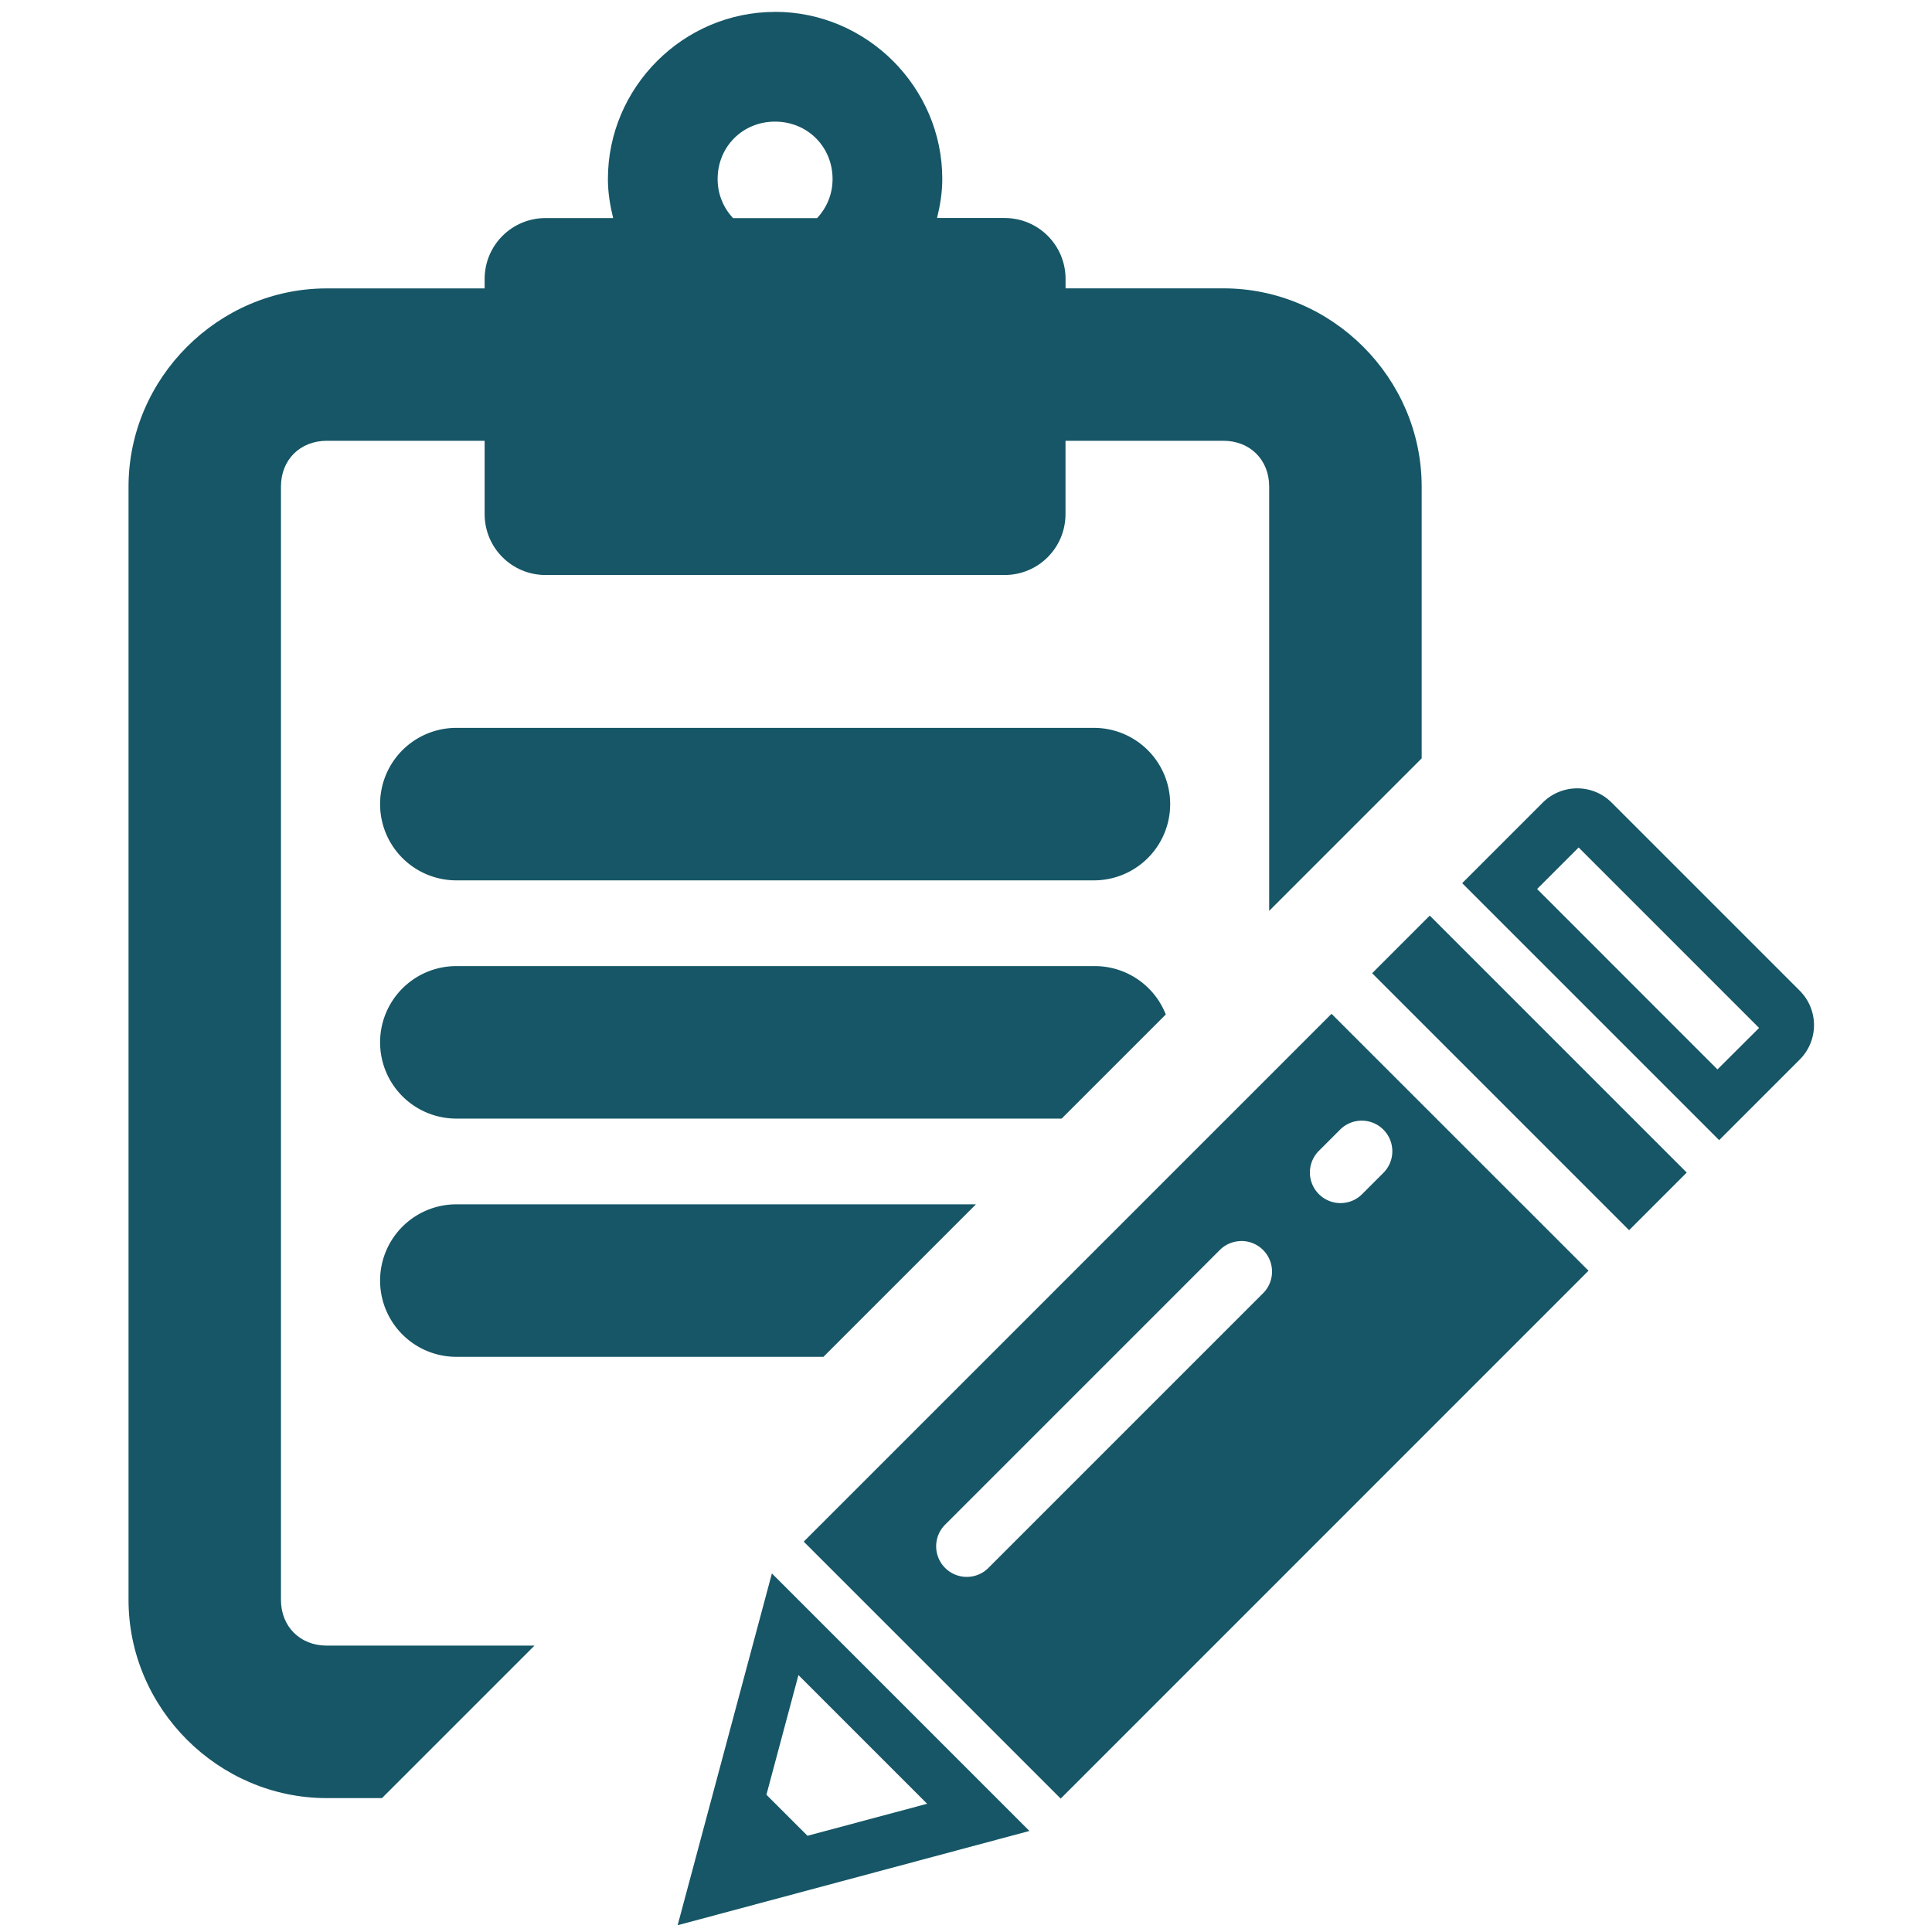 <?xml version="1.0" encoding="UTF-8" standalone="no"?>
<!-- Created with Inkscape (http://www.inkscape.org/) -->

<svg
   xmlns:dc="http://purl.org/dc/elements/1.1/"
   xmlns:cc="http://creativecommons.org/ns#"
   xmlns:rdf="http://www.w3.org/1999/02/22-rdf-syntax-ns#"
   xmlns:svg="http://www.w3.org/2000/svg"
   xmlns="http://www.w3.org/2000/svg"
   xmlns:sodipodi="http://sodipodi.sourceforge.net/DTD/sodipodi-0.dtd"
   xmlns:inkscape="http://www.inkscape.org/namespaces/inkscape"
   width="10mm"
   height="10mm"
   viewBox="0 0 35.433 35.433"
   id="svg2"
   version="1.1"
   inkscape:version="0.91 r13725"
   sodipodi:docname="note.svg"
   inkscape:export-filename="C:\Users\petar\Google Drive\Inkscape\icons\note.png"
   inkscape:export-xdpi="50.799999"
   inkscape:export-ydpi="50.799999">
  <sodipodi:namedview
     id="base"
     pagecolor="#ffffff"
     bordercolor="#165666"
     borderopacity="1.0"
     inkscape:pageopacity="0.0"
     inkscape:pageshadow="2"
     inkscape:zoom="11.313709"
     inkscape:cx="11.459388"
     inkscape:cy="21.419794"
     inkscape:document-units="px"
     inkscape:current-layer="layer1"
     showgrid="false"
     showguides="true"
     inkscape:guide-bbox="true"
     inkscape:snap-bbox="true"
     inkscape:bbox-paths="true"
     inkscape:bbox-nodes="true"
     inkscape:snap-bbox-edge-midpoints="true"
     inkscape:snap-bbox-midpoints="true"
     inkscape:window-width="1920"
     inkscape:window-height="1017"
     inkscape:window-x="1912"
     inkscape:window-y="-8"
     inkscape:window-maximized="1"
     inkscape:object-nodes="true"
     inkscape:snap-smooth-nodes="true"
     inkscape:snap-intersection-paths="true"
     inkscape:object-paths="true"
     fit-margin-top="0"
     fit-margin-left="0"
     fit-margin-right="0"
     fit-margin-bottom="0">
    <sodipodi:guide
       position="23.584,22.641"
       orientation="-0.707,0.707"
       id="guide4714" />
  </sodipodi:namedview>
  <defs
     id="defs4" />
  <g
     transform="translate(-2171.339,-1051.929)"
     inkscape:label="Layer 1"
     inkscape:groupmode="layer"
     id="layer1">
    <g
       id="g4765"
       transform="matrix(1.116,0,0,1.116,-249.518,-122.09)">
      <path
         inkscape:connector-curvature="0"
         d="m 2195.17,1065.916 2.965,2.965 -0.684,0.682 -2.964,-2.965 0.682,-0.682 z m -2.447,1.119 4.223,4.223 -0.947,0.947 -4.223,-4.223 z m -3.11,5.348 a 0.503,0.503 0 0 1 0.365,0.864 l -4.497,4.497 a 0.503,0.503 0 1 1 -0.711,-0.711 l 4.496,-4.496 a 0.503,0.503 0 0 1 0.346,-0.153 z m 1.978,-1.978 a 0.503,0.503 0 0 1 0.365,0.863 l -0.333,0.333 a 0.503,0.503 0 1 1 -0.711,-0.711 l 0.333,-0.333 a 0.503,0.503 0 0 1 0.346,-0.152 z m -0.482,-1.756 -8.674,8.674 4.223,4.223 8.674,-8.675 -4.223,-4.222 z m -8.76,10.868 2.114,2.114 -1.966,0.526 -0.675,-0.674 0.526,-1.966 z m -0.437,-1.671 -1.549,5.781 5.781,-1.549 -4.232,-4.232 z m 13.234,-12.902 c -0.204,0 -0.409,0.078 -0.566,0.234 l -1.324,1.324 4.223,4.223 1.324,-1.324 c 0.313,-0.314 0.313,-0.818 0,-1.132 l -3.091,-3.091 c -0.157,-0.157 -0.361,-0.234 -0.566,-0.234 z"
         style="color:#165666;clip-rule:nonzero;display:inline;overflow:visible;visibility:visible;opacity:1;isolation:auto;mix-blend-mode:normal;color-interpolation:sRGB;color-interpolation-filters:linearRGB;solid-color:#165666;solid-opacity:1;fill:#165666;fill-opacity:1;fill-rule:nonzero;stroke:none;stroke-width:1.8;stroke-linecap:round;stroke-linejoin:miter;stroke-miterlimit:4;stroke-dasharray:none;stroke-dashoffset:0;stroke-opacity:1;color-rendering:auto;image-rendering:auto;shape-rendering:auto;text-rendering:auto;enable-background:accumulate"
         id="path4726" />
      <path
         d="m 2181.963,1053.987 c 0.532,0 0.946,0.412 0.946,0.944 0,0.253 -0.099,0.475 -0.254,0.642 l -1.382,0 c -0.155,-0.167 -0.253,-0.389 -0.253,-0.642 0,-0.532 0.412,-0.944 0.943,-0.944 z m 0,-1.803 c -1.507,0 -2.746,1.239 -2.746,2.746 0,0.222 0.035,0.435 0.086,0.642 l -1.11,0 c -0.555,0 -1.002,0.447 -1.002,1.002 l 0,0.154 -2.595,0 c -1.783,0 -3.257,1.475 -3.257,3.257 l 0,18.296 c 0,1.783 1.474,3.257 3.257,3.257 l 0.908,0 2.506,-2.506 -3.414,0 c -0.438,0 -0.752,-0.314 -0.752,-0.752 l 0,-18.296 c 0,-0.438 0.313,-0.751 0.752,-0.752 l 2.595,0 0,1.204 c 0,0.555 0.447,1.002 1.002,1.002 l 7.542,0 c 0.555,0 1.002,-0.447 1.002,-1.002 l 0,-1.204 2.595,0 c 0.438,0 0.752,0.314 0.752,0.752 l 0,6.973 2.506,-2.506 0,-4.467 c 0,-1.783 -1.474,-3.257 -3.257,-3.257 l -2.595,0 0,-0.154 c 0,-0.555 -0.447,-1.002 -1.002,-1.002 l -1.11,0 c 0.051,-0.207 0.086,-0.42 0.086,-0.642 0,-1.507 -1.242,-2.746 -2.748,-2.746 z"
         style="color:#165666;clip-rule:nonzero;display:inline;overflow:visible;visibility:visible;opacity:1;isolation:auto;mix-blend-mode:normal;color-interpolation:sRGB;color-interpolation-filters:linearRGB;solid-color:#165666;solid-opacity:1;fill:#165666;fill-opacity:1;fill-rule:nonzero;stroke:none;stroke-width:1.8;stroke-linecap:round;stroke-linejoin:miter;stroke-miterlimit:4;stroke-dasharray:none;stroke-dashoffset:0;stroke-opacity:1;color-rendering:auto;image-rendering:auto;shape-rendering:auto;text-rendering:auto;enable-background:accumulate"
         id="path4722"
         inkscape:connector-curvature="0" />
      <path
         id="path4720"
         d="m 2176.726,1063.95 a 1.253,1.253 0 1 0 0,2.506 l 10.478,0 a 1.253,1.253 0 1 0 0,-2.506 l -10.478,0 z"
         style="color:#165666;clip-rule:nonzero;display:inline;overflow:visible;visibility:visible;opacity:1;isolation:auto;mix-blend-mode:normal;color-interpolation:sRGB;color-interpolation-filters:linearRGB;solid-color:#165666;solid-opacity:1;fill:#165666;fill-opacity:1;fill-rule:nonzero;stroke:none;stroke-width:1.8;stroke-linecap:round;stroke-linejoin:miter;stroke-miterlimit:4;stroke-dasharray:none;stroke-dashoffset:0;stroke-opacity:1;color-rendering:auto;image-rendering:auto;shape-rendering:auto;text-rendering:auto;enable-background:accumulate"
         inkscape:connector-curvature="0" />
      <path
         id="path4718"
         d="m 2176.726,1067.865 a 1.253,1.253 0 1 0 0,2.506 l 9.948,0 1.711,-1.711 a 1.253,1.253 0 0 0 -1.18,-0.795 l -10.478,0 z"
         style="color:#165666;clip-rule:nonzero;display:inline;overflow:visible;visibility:visible;opacity:1;isolation:auto;mix-blend-mode:normal;color-interpolation:sRGB;color-interpolation-filters:linearRGB;solid-color:#165666;solid-opacity:1;fill:#165666;fill-opacity:1;fill-rule:nonzero;stroke:none;stroke-width:1.8;stroke-linecap:round;stroke-linejoin:miter;stroke-miterlimit:4;stroke-dasharray:none;stroke-dashoffset:0;stroke-opacity:1;color-rendering:auto;image-rendering:auto;shape-rendering:auto;text-rendering:auto;enable-background:accumulate"
         inkscape:connector-curvature="0" />
      <path
         id="path4237"
         d="m 2176.726,1071.78 a 1.253,1.253 0 1 0 0,2.506 l 6.033,0 2.506,-2.506 -8.538,0 z"
         style="color:#165666;clip-rule:nonzero;display:inline;overflow:visible;visibility:visible;opacity:1;isolation:auto;mix-blend-mode:normal;color-interpolation:sRGB;color-interpolation-filters:linearRGB;solid-color:#165666;solid-opacity:1;fill:#165666;fill-opacity:1;fill-rule:nonzero;stroke:none;stroke-width:1.8;stroke-linecap:round;stroke-linejoin:miter;stroke-miterlimit:4;stroke-dasharray:none;stroke-dashoffset:0;stroke-opacity:1;color-rendering:auto;image-rendering:auto;shape-rendering:auto;text-rendering:auto;enable-background:accumulate"
         inkscape:connector-curvature="0" />
    </g>
  </g>
</svg>

